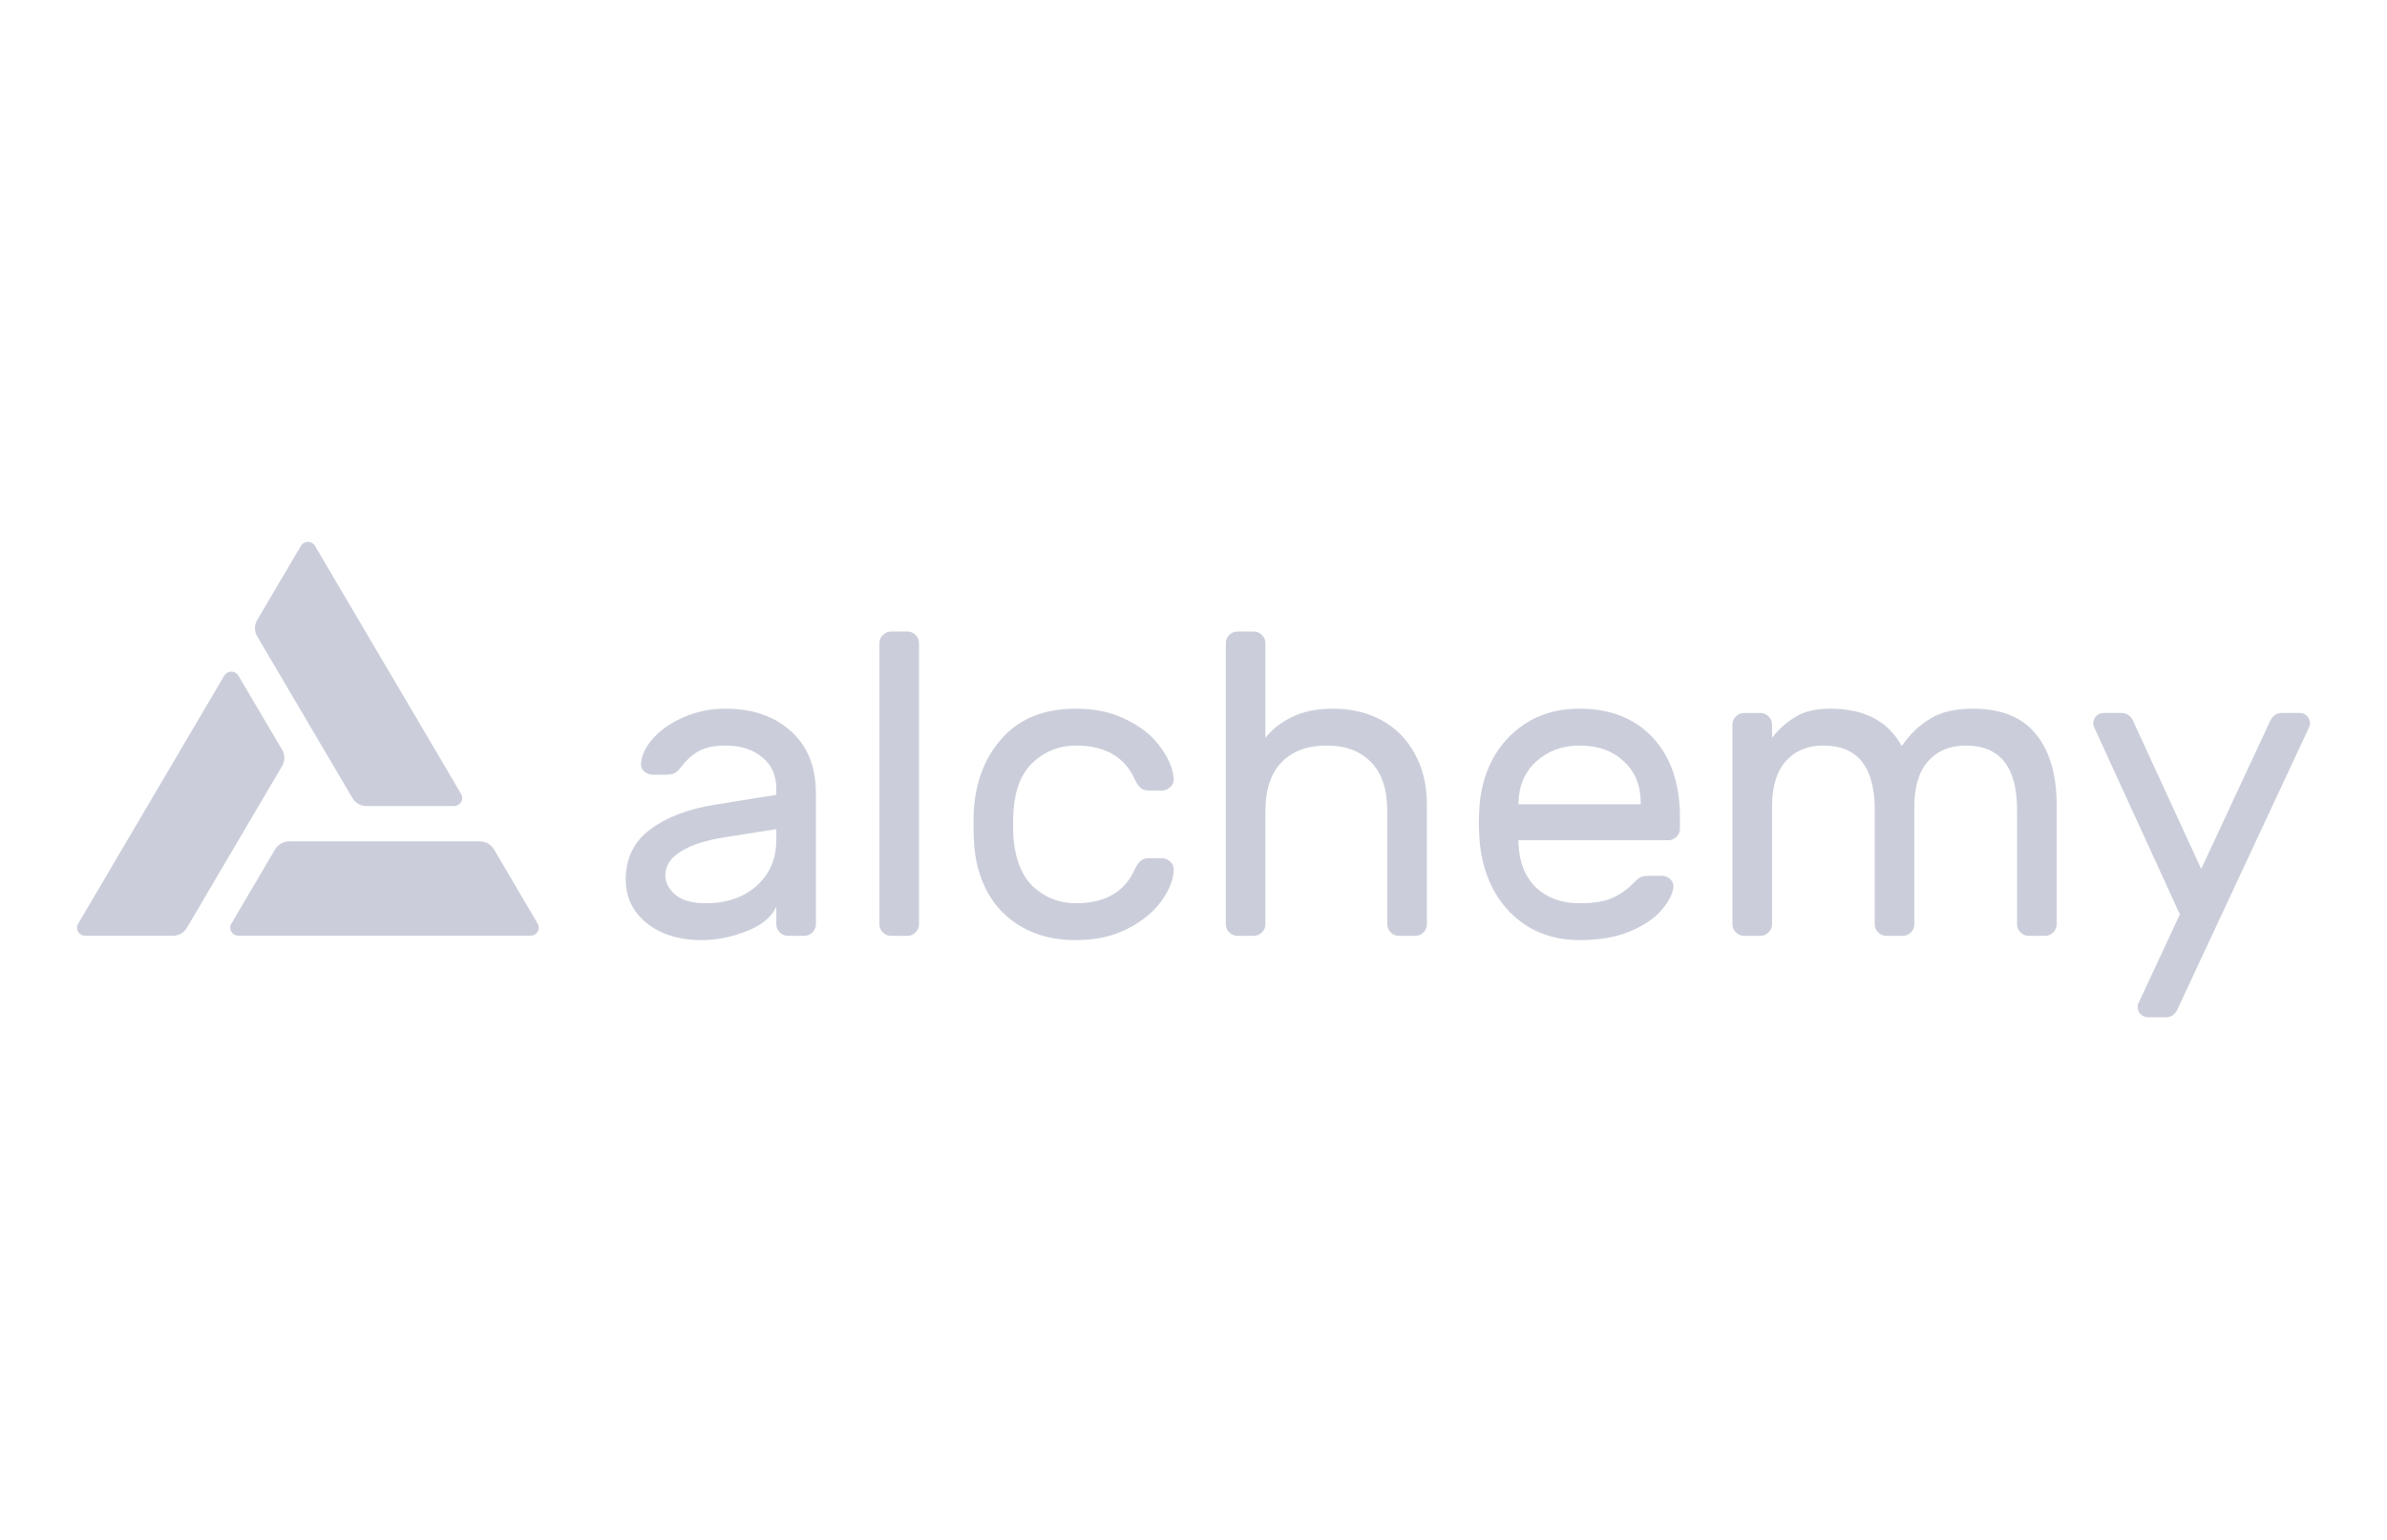 <svg width="124" height="80" viewBox="0 0 124 80" fill="none" xmlns="http://www.w3.org/2000/svg">
<g clip-path="url(#clip0_57_357)">
<path d="M40.329 41.292V41.003C40.329 40.276 40.08 39.719 39.583 39.333C39.1 38.932 38.467 38.732 37.684 38.732C37.081 38.732 36.606 38.836 36.259 39.043C35.928 39.236 35.611 39.533 35.309 39.934C35.219 40.053 35.121 40.135 35.016 40.179C34.91 40.224 34.767 40.246 34.586 40.246H33.908C33.742 40.246 33.591 40.186 33.456 40.068C33.335 39.949 33.282 39.808 33.297 39.645C33.343 39.199 33.561 38.761 33.953 38.331C34.36 37.886 34.895 37.522 35.558 37.24C36.221 36.958 36.93 36.817 37.684 36.817C39.085 36.817 40.216 37.203 41.075 37.975C41.949 38.747 42.386 39.83 42.386 41.225V48.016C42.386 48.18 42.326 48.321 42.205 48.44C42.084 48.558 41.941 48.618 41.776 48.618H40.939C40.773 48.618 40.63 48.558 40.51 48.44C40.389 48.321 40.329 48.18 40.329 48.016V47.103C40.088 47.638 39.575 48.061 38.791 48.373C38.008 48.684 37.224 48.84 36.44 48.84C35.671 48.84 34.986 48.707 34.383 48.44C33.78 48.157 33.312 47.779 32.981 47.304C32.664 46.829 32.506 46.295 32.506 45.701C32.506 44.587 32.928 43.719 33.772 43.096C34.616 42.457 35.739 42.027 37.141 41.804L40.329 41.292ZM40.329 43.074L37.661 43.496C36.681 43.645 35.92 43.89 35.377 44.231C34.835 44.558 34.563 44.973 34.563 45.478C34.563 45.849 34.737 46.183 35.084 46.48C35.43 46.777 35.958 46.925 36.666 46.925C37.751 46.925 38.633 46.621 39.311 46.013C39.989 45.404 40.329 44.61 40.329 43.63V43.074Z" fill="#CBCEDA"/>
<path d="M47.742 48.016C47.742 48.179 47.682 48.321 47.561 48.439C47.441 48.558 47.297 48.617 47.132 48.617H46.295C46.129 48.617 45.986 48.558 45.865 48.439C45.745 48.321 45.685 48.179 45.685 48.016V33.41C45.685 33.247 45.745 33.106 45.865 32.987C45.986 32.868 46.129 32.809 46.295 32.809H47.132C47.297 32.809 47.441 32.868 47.561 32.987C47.682 33.106 47.742 33.247 47.742 33.41V48.016Z" fill="#CBCEDA"/>
<path d="M55.886 46.925C57.393 46.925 58.41 46.346 58.938 45.189C59.044 44.966 59.149 44.81 59.255 44.721C59.36 44.632 59.503 44.587 59.684 44.587H60.362C60.528 44.587 60.671 44.647 60.792 44.766C60.913 44.87 60.973 44.996 60.973 45.144C60.973 45.649 60.769 46.191 60.362 46.77C59.956 47.349 59.368 47.838 58.599 48.239C57.83 48.64 56.926 48.84 55.886 48.84C54.816 48.84 53.889 48.618 53.105 48.172C52.321 47.727 51.718 47.118 51.296 46.346C50.874 45.56 50.641 44.684 50.596 43.719C50.58 43.541 50.573 43.2 50.573 42.695C50.573 42.339 50.58 42.086 50.596 41.938C50.731 40.424 51.251 39.192 52.156 38.242C53.06 37.292 54.303 36.817 55.886 36.817C56.926 36.817 57.823 37.017 58.576 37.418C59.345 37.804 59.925 38.286 60.317 38.865C60.724 39.429 60.943 39.964 60.973 40.468C60.988 40.632 60.928 40.773 60.792 40.892C60.671 41.01 60.528 41.07 60.362 41.07H59.684C59.503 41.07 59.36 41.025 59.255 40.936C59.149 40.847 59.044 40.691 58.938 40.468C58.41 39.311 57.393 38.732 55.886 38.732C55.057 38.732 54.333 39.006 53.715 39.556C53.097 40.105 52.743 40.936 52.653 42.049C52.638 42.213 52.63 42.48 52.63 42.851C52.63 43.192 52.638 43.445 52.653 43.608C52.758 44.721 53.113 45.552 53.715 46.102C54.333 46.651 55.057 46.925 55.886 46.925Z" fill="#CBCEDA"/>
<path d="M74.124 48.016C74.124 48.179 74.064 48.321 73.943 48.439C73.823 48.558 73.679 48.617 73.514 48.617H72.677C72.511 48.617 72.368 48.558 72.248 48.439C72.127 48.321 72.067 48.179 72.067 48.016V42.138C72.067 41.025 71.788 40.179 71.23 39.6C70.672 39.021 69.896 38.731 68.901 38.731C67.922 38.731 67.145 39.021 66.573 39.6C66.015 40.179 65.736 41.025 65.736 42.138V48.016C65.736 48.179 65.676 48.321 65.555 48.439C65.435 48.558 65.292 48.617 65.126 48.617H64.289C64.123 48.617 63.98 48.558 63.86 48.439C63.739 48.321 63.679 48.179 63.679 48.016V33.41C63.679 33.247 63.739 33.106 63.86 32.987C63.98 32.868 64.123 32.809 64.289 32.809H65.126C65.292 32.809 65.435 32.868 65.555 32.987C65.676 33.106 65.736 33.247 65.736 33.41V38.331C66.068 37.9 66.52 37.544 67.093 37.262C67.681 36.965 68.397 36.817 69.24 36.817C70.19 36.817 71.034 37.017 71.773 37.418C72.511 37.819 73.084 38.398 73.491 39.154C73.913 39.897 74.124 40.78 74.124 41.804V48.016Z" fill="#CBCEDA"/>
<path d="M82.047 36.817C83.659 36.817 84.933 37.322 85.868 38.331C86.802 39.34 87.269 40.713 87.269 42.45V43.051C87.269 43.215 87.209 43.355 87.088 43.474C86.968 43.593 86.825 43.652 86.659 43.652H78.881V43.786C78.912 44.766 79.213 45.538 79.786 46.102C80.374 46.651 81.127 46.925 82.047 46.925C82.8 46.925 83.381 46.829 83.788 46.636C84.21 46.443 84.586 46.168 84.918 45.812C85.038 45.693 85.144 45.612 85.234 45.567C85.34 45.523 85.476 45.5 85.641 45.5H86.32C86.501 45.5 86.651 45.56 86.772 45.679C86.892 45.797 86.945 45.938 86.93 46.102C86.87 46.502 86.644 46.918 86.252 47.349C85.875 47.764 85.325 48.12 84.601 48.417C83.893 48.699 83.041 48.84 82.047 48.84C81.082 48.84 80.223 48.625 79.469 48.194C78.716 47.749 78.113 47.141 77.661 46.369C77.223 45.597 76.96 44.729 76.869 43.764C76.839 43.318 76.824 42.977 76.824 42.739C76.824 42.502 76.839 42.161 76.869 41.715C76.96 40.795 77.223 39.964 77.661 39.222C78.113 38.479 78.708 37.893 79.447 37.463C80.2 37.032 81.067 36.817 82.047 36.817ZM85.234 41.782V41.715C85.234 40.81 84.941 40.09 84.353 39.556C83.78 39.006 83.011 38.732 82.047 38.732C81.172 38.732 80.426 39.006 79.808 39.556C79.205 40.105 78.897 40.825 78.881 41.715V41.782H85.234Z" fill="#CBCEDA"/>
<path d="M92.054 38.331C92.416 37.871 92.823 37.507 93.275 37.24C93.727 36.958 94.33 36.817 95.084 36.817C96.847 36.817 98.083 37.463 98.791 38.754C99.229 38.131 99.726 37.656 100.284 37.329C100.841 36.988 101.572 36.817 102.477 36.817C103.954 36.817 105.047 37.255 105.755 38.131C106.478 39.006 106.84 40.246 106.84 41.849V48.016C106.84 48.18 106.78 48.321 106.659 48.44C106.539 48.558 106.396 48.618 106.23 48.618H105.393C105.227 48.618 105.084 48.558 104.964 48.44C104.843 48.321 104.783 48.18 104.783 48.016V42.072C104.783 39.845 103.893 38.732 102.115 38.732C101.301 38.732 100.653 38.999 100.171 39.533C99.688 40.068 99.447 40.862 99.447 41.916V48.016C99.447 48.18 99.387 48.321 99.266 48.44C99.146 48.558 99.002 48.618 98.837 48.618H98C97.834 48.618 97.691 48.558 97.571 48.44C97.45 48.321 97.39 48.18 97.39 48.016V42.072C97.39 39.845 96.501 38.732 94.722 38.732C93.908 38.732 93.26 38.999 92.778 39.533C92.295 40.068 92.054 40.862 92.054 41.916V48.016C92.054 48.18 91.994 48.321 91.873 48.44C91.753 48.558 91.609 48.618 91.444 48.618H90.607C90.441 48.618 90.298 48.558 90.177 48.44C90.057 48.321 89.997 48.18 89.997 48.016V37.641C89.997 37.477 90.057 37.336 90.177 37.218C90.298 37.099 90.441 37.04 90.607 37.04H91.444C91.609 37.04 91.753 37.099 91.873 37.218C91.994 37.336 92.054 37.477 92.054 37.641V38.331Z" fill="#CBCEDA"/>
<path d="M113.172 52.313C113.037 52.67 112.818 52.848 112.517 52.848H111.59C111.439 52.848 111.311 52.796 111.205 52.692C111.1 52.588 111.047 52.462 111.047 52.313C111.047 52.254 111.054 52.202 111.07 52.158L113.24 47.504L108.764 37.73C108.748 37.685 108.741 37.633 108.741 37.574C108.741 37.425 108.794 37.299 108.899 37.195C109.005 37.091 109.133 37.039 109.284 37.039H110.21C110.512 37.039 110.73 37.217 110.866 37.574L114.348 45.144L117.875 37.574C118.011 37.217 118.229 37.039 118.53 37.039H119.457C119.608 37.039 119.736 37.091 119.842 37.195C119.947 37.299 120 37.425 120 37.574C120 37.633 119.993 37.685 119.977 37.73L113.172 52.313Z" fill="#CBCEDA"/>
<path d="M23.958 41.252L16.366 28.363C16.33 28.299 16.276 28.246 16.212 28.209C16.148 28.172 16.075 28.153 16 28.152C15.925 28.152 15.852 28.171 15.787 28.207C15.722 28.243 15.668 28.295 15.631 28.358L13.357 32.22C13.283 32.347 13.244 32.49 13.244 32.636C13.244 32.782 13.283 32.926 13.357 33.052L18.308 41.46C18.382 41.587 18.489 41.692 18.618 41.765C18.747 41.838 18.894 41.876 19.043 41.876H23.59C23.665 41.876 23.738 41.856 23.802 41.82C23.867 41.783 23.92 41.731 23.957 41.668C23.994 41.604 24.014 41.533 24.014 41.46C24.014 41.387 23.995 41.315 23.958 41.252Z" fill="#CBCEDA"/>
<path d="M4.059 47.988L11.65 35.099C11.687 35.036 11.741 34.983 11.805 34.947C11.87 34.91 11.943 34.891 12.017 34.891C12.092 34.891 12.165 34.91 12.229 34.947C12.294 34.983 12.347 35.036 12.384 35.099L14.659 38.958C14.734 39.084 14.773 39.228 14.773 39.374C14.773 39.52 14.734 39.664 14.659 39.79L9.709 48.199C9.635 48.325 9.528 48.43 9.399 48.503C9.27 48.576 9.124 48.614 8.975 48.614H4.426C4.351 48.615 4.278 48.596 4.213 48.559C4.148 48.522 4.094 48.469 4.057 48.406C4.019 48.342 4 48.27 4 48.197C4 48.123 4.021 48.051 4.059 47.988Z" fill="#CBCEDA"/>
<path d="M12.383 48.611H27.567C27.641 48.611 27.714 48.592 27.779 48.556C27.843 48.519 27.897 48.466 27.934 48.403C27.971 48.34 27.99 48.268 27.99 48.195C27.99 48.122 27.971 48.05 27.933 47.987L25.662 44.126C25.587 44 25.48 43.895 25.351 43.822C25.222 43.749 25.075 43.711 24.926 43.711H15.026C14.877 43.711 14.73 43.749 14.601 43.822C14.472 43.895 14.365 44 14.29 44.126L12.017 47.987C11.979 48.05 11.96 48.122 11.96 48.195C11.96 48.268 11.979 48.34 12.016 48.403C12.053 48.466 12.107 48.519 12.171 48.556C12.236 48.592 12.309 48.611 12.383 48.611Z" fill="#CBCEDA"/>
</g>
<defs>
<clipPath id="clip0_57_357">
<rect width="116" height="24.696" fill="white" transform="translate(4 28.152)"/>
</clipPath>
</defs>
</svg>
